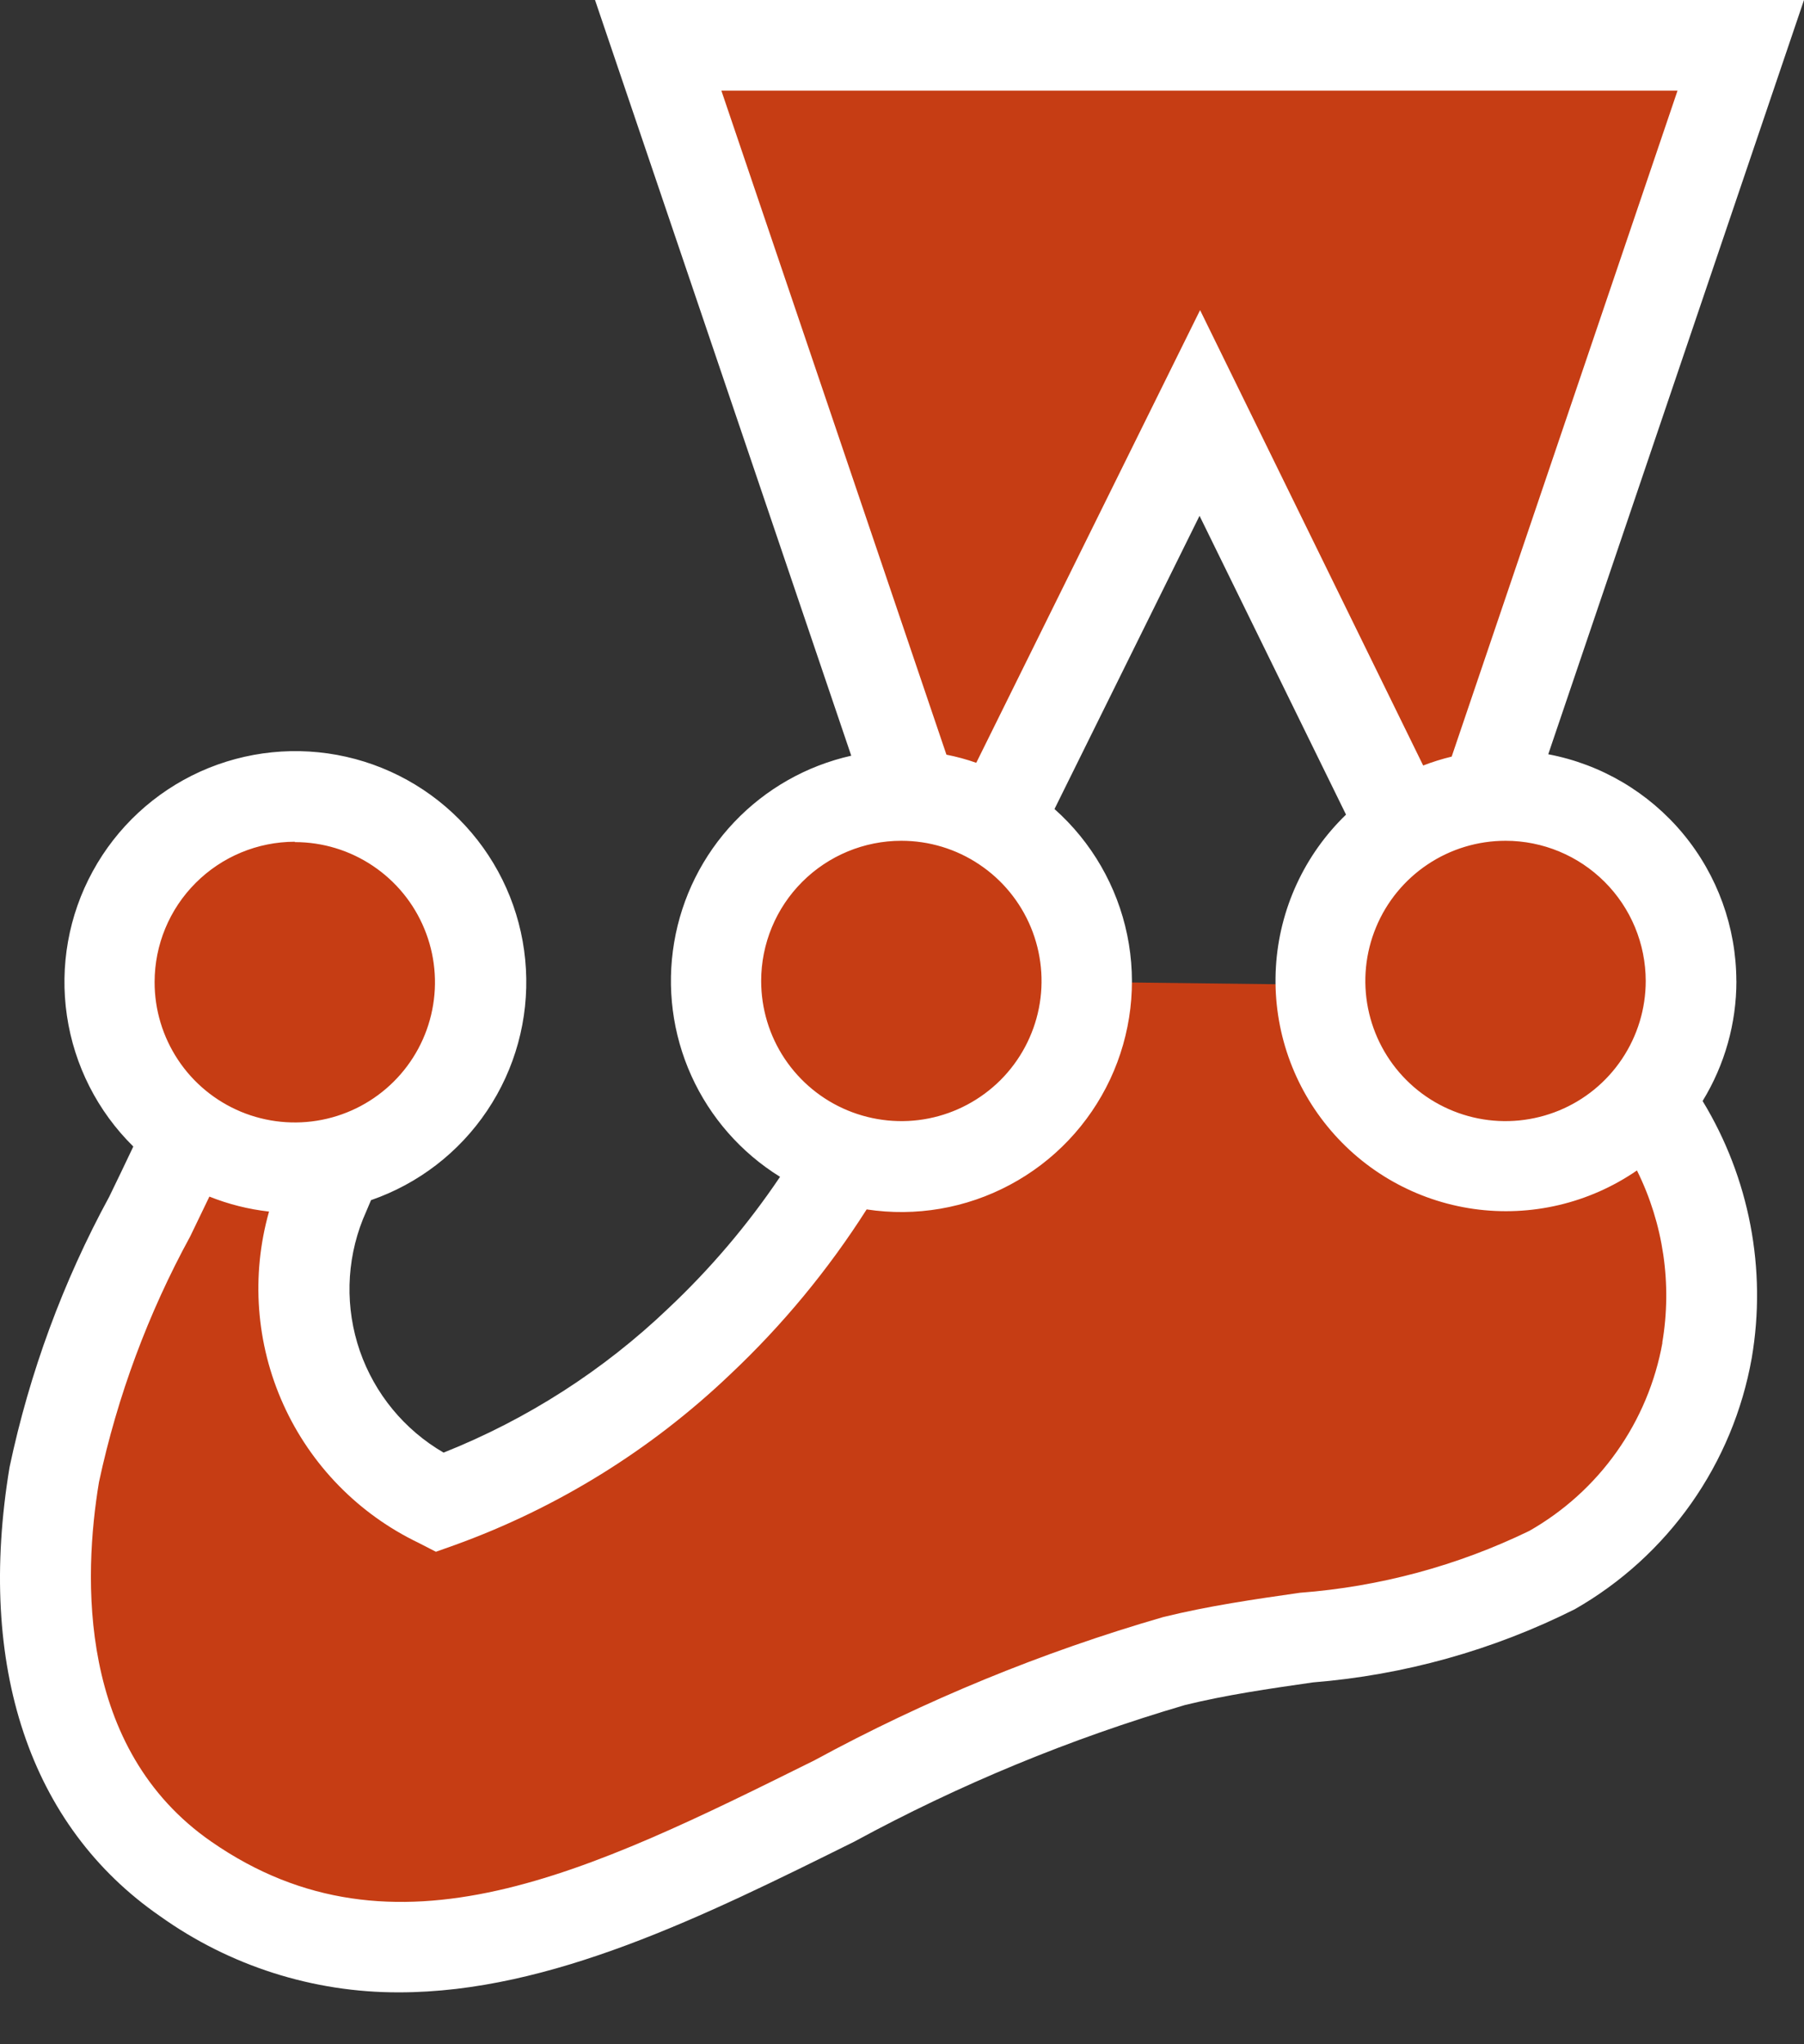 <svg width="30" height="34" viewBox="0 0 30 34" fill="none" xmlns="http://www.w3.org/2000/svg">
<rect x="0" y="0" width="30" height="34" fill="#333333" stroke="none"/>
<path d="M28.121 16.315C28.121 15.497 27.796 14.713 27.217 14.134C26.639 13.556 25.855 13.231 25.037 13.231C24.928 13.231 24.82 13.236 24.712 13.248L28.949 0.753H10.945L15.176 13.237C15.114 13.237 15.052 13.231 14.989 13.231C14.253 13.23 13.54 13.493 12.98 13.972C12.421 14.451 12.051 15.114 11.938 15.842C11.825 16.569 11.976 17.314 12.364 17.939C12.752 18.566 13.351 19.032 14.053 19.255C13.397 20.384 12.58 21.413 11.628 22.307C10.389 23.492 8.917 24.405 7.305 24.99C6.402 24.562 5.696 23.806 5.33 22.877C4.964 21.947 4.965 20.913 5.334 19.984C5.426 19.771 5.518 19.555 5.605 19.34C6.293 19.178 6.904 18.785 7.337 18.227C7.77 17.668 7.998 16.978 7.983 16.272C7.968 15.566 7.711 14.886 7.255 14.346C6.799 13.806 6.172 13.44 5.478 13.307C4.784 13.174 4.066 13.283 3.443 13.617C2.82 13.95 2.33 14.487 2.056 15.137C1.781 15.788 1.738 16.514 1.934 17.193C2.13 17.871 2.553 18.462 3.132 18.867C2.148 20.652 1.396 22.556 0.896 24.532C0.478 27.059 0.896 29.739 3.08 31.255C8.169 34.783 13.694 29.068 19.519 27.633C21.631 27.112 23.948 27.196 25.807 26.119C26.479 25.736 27.058 25.211 27.504 24.579C27.949 23.947 28.25 23.226 28.386 22.464C28.509 21.739 28.486 20.997 28.317 20.28C28.148 19.564 27.837 18.89 27.402 18.296C27.866 17.742 28.12 17.042 28.119 16.319L28.121 16.315ZM18.074 16.332V16.321C18.075 15.79 17.939 15.268 17.678 14.806C17.418 14.344 17.042 13.956 16.588 13.682L19.954 6.864L23.326 13.745C22.903 14.026 22.556 14.407 22.317 14.855C22.077 15.303 21.952 15.804 21.953 16.312V16.379L18.074 16.332Z" fill="#C63D14"/>
<path d="M28.875 16.315C28.873 15.421 28.56 14.555 27.989 13.867C27.418 13.179 26.625 12.711 25.747 12.545L30 0H9.895L14.156 12.569C13.412 12.736 12.735 13.12 12.21 13.673C11.685 14.226 11.338 14.922 11.211 15.674C11.084 16.425 11.183 17.197 11.497 17.892C11.811 18.587 12.325 19.172 12.972 19.573C12.437 20.368 11.815 21.101 11.117 21.758C10.036 22.792 8.766 23.607 7.377 24.16C6.725 23.782 6.231 23.181 5.984 22.469C5.738 21.756 5.756 20.979 6.035 20.279L6.082 20.169L6.17 19.961C6.959 19.688 7.637 19.165 8.102 18.471C8.567 17.778 8.793 16.952 8.746 16.119C8.7 15.285 8.383 14.489 7.843 13.852C7.304 13.215 6.572 12.771 5.758 12.587C4.943 12.403 4.091 12.49 3.33 12.833C2.57 13.177 1.942 13.759 1.542 14.492C1.141 15.225 0.991 16.068 1.113 16.894C1.235 17.72 1.622 18.483 2.217 19.069C2.089 19.342 1.954 19.619 1.816 19.905C1.049 21.315 0.491 22.83 0.159 24.402C-0.391 27.715 0.496 30.37 2.657 31.867C3.817 32.697 5.209 33.141 6.635 33.137C9.158 33.137 11.711 31.869 14.209 30.629C15.955 29.68 17.796 28.919 19.703 28.359C20.386 28.191 21.089 28.089 21.833 27.982C23.349 27.86 24.828 27.447 26.188 26.765C26.955 26.327 27.616 25.726 28.125 25.004C28.633 24.282 28.977 23.457 29.131 22.587C29.383 21.11 29.092 19.592 28.314 18.312C28.682 17.71 28.877 17.019 28.876 16.314L28.875 16.315ZM27.368 16.315C27.368 16.776 27.231 17.227 26.975 17.61C26.719 17.994 26.355 18.293 25.929 18.469C25.503 18.645 25.034 18.692 24.582 18.602C24.13 18.512 23.714 18.29 23.388 17.964C23.062 17.638 22.84 17.222 22.75 16.77C22.66 16.318 22.706 15.849 22.883 15.423C23.059 14.997 23.358 14.633 23.741 14.377C24.125 14.12 24.576 13.984 25.037 13.984C25.655 13.984 26.247 14.23 26.684 14.667C27.122 15.104 27.367 15.697 27.368 16.315ZM27.897 1.507L24.141 12.584C23.98 12.623 23.822 12.672 23.667 12.732L19.957 5.158L16.235 12.687C16.073 12.63 15.908 12.585 15.739 12.552L11.996 1.507H27.897ZM14.989 13.984C15.45 13.984 15.901 14.12 16.284 14.377C16.668 14.633 16.966 14.997 17.143 15.423C17.319 15.849 17.366 16.318 17.276 16.77C17.186 17.222 16.964 17.638 16.638 17.964C16.311 18.29 15.896 18.512 15.444 18.602C14.992 18.692 14.523 18.645 14.097 18.469C13.671 18.293 13.307 17.994 13.05 17.61C12.794 17.227 12.658 16.776 12.658 16.315C12.658 15.697 12.904 15.104 13.341 14.667C13.778 14.23 14.371 13.984 14.989 13.984ZM4.904 14.006C5.365 14.006 5.816 14.143 6.199 14.4C6.583 14.657 6.881 15.021 7.057 15.448C7.233 15.874 7.279 16.343 7.188 16.795C7.098 17.248 6.875 17.663 6.548 17.989C6.222 18.314 5.806 18.536 5.353 18.625C4.901 18.714 4.432 18.667 4.006 18.49C3.58 18.312 3.216 18.013 2.961 17.628C2.706 17.244 2.57 16.793 2.571 16.332C2.572 15.714 2.817 15.121 3.255 14.684C3.692 14.247 4.284 14.001 4.902 14L4.904 14.006ZM27.646 22.331C27.529 22.983 27.27 23.602 26.887 24.143C26.505 24.684 26.008 25.134 25.432 25.462C24.237 26.042 22.942 26.391 21.618 26.491C20.87 26.598 20.097 26.709 19.341 26.896C17.328 27.479 15.383 28.278 13.542 29.279C9.797 31.138 6.559 32.744 3.515 30.631C1.282 29.084 1.385 26.22 1.646 24.65C1.952 23.222 2.463 21.846 3.163 20.564C3.272 20.34 3.378 20.12 3.482 19.902C3.8 20.029 4.134 20.113 4.474 20.151C4.173 21.215 4.257 22.351 4.712 23.359C5.166 24.366 5.962 25.181 6.959 25.66L7.249 25.809L7.556 25.7C9.265 25.083 10.827 24.115 12.142 22.86C13.01 22.043 13.772 21.121 14.412 20.115C15.229 20.24 16.066 20.096 16.795 19.706C17.525 19.317 18.109 18.701 18.461 17.952C18.812 17.203 18.912 16.361 18.745 15.55C18.578 14.74 18.154 14.005 17.536 13.456L19.948 8.579L22.384 13.549C21.691 14.218 21.275 15.122 21.218 16.083C21.161 17.044 21.467 17.992 22.077 18.737C22.686 19.483 23.554 19.972 24.507 20.107C25.46 20.242 26.43 20.013 27.222 19.467C27.662 20.354 27.809 21.357 27.643 22.333L27.646 22.331Z" fill="white"/>
</svg>
